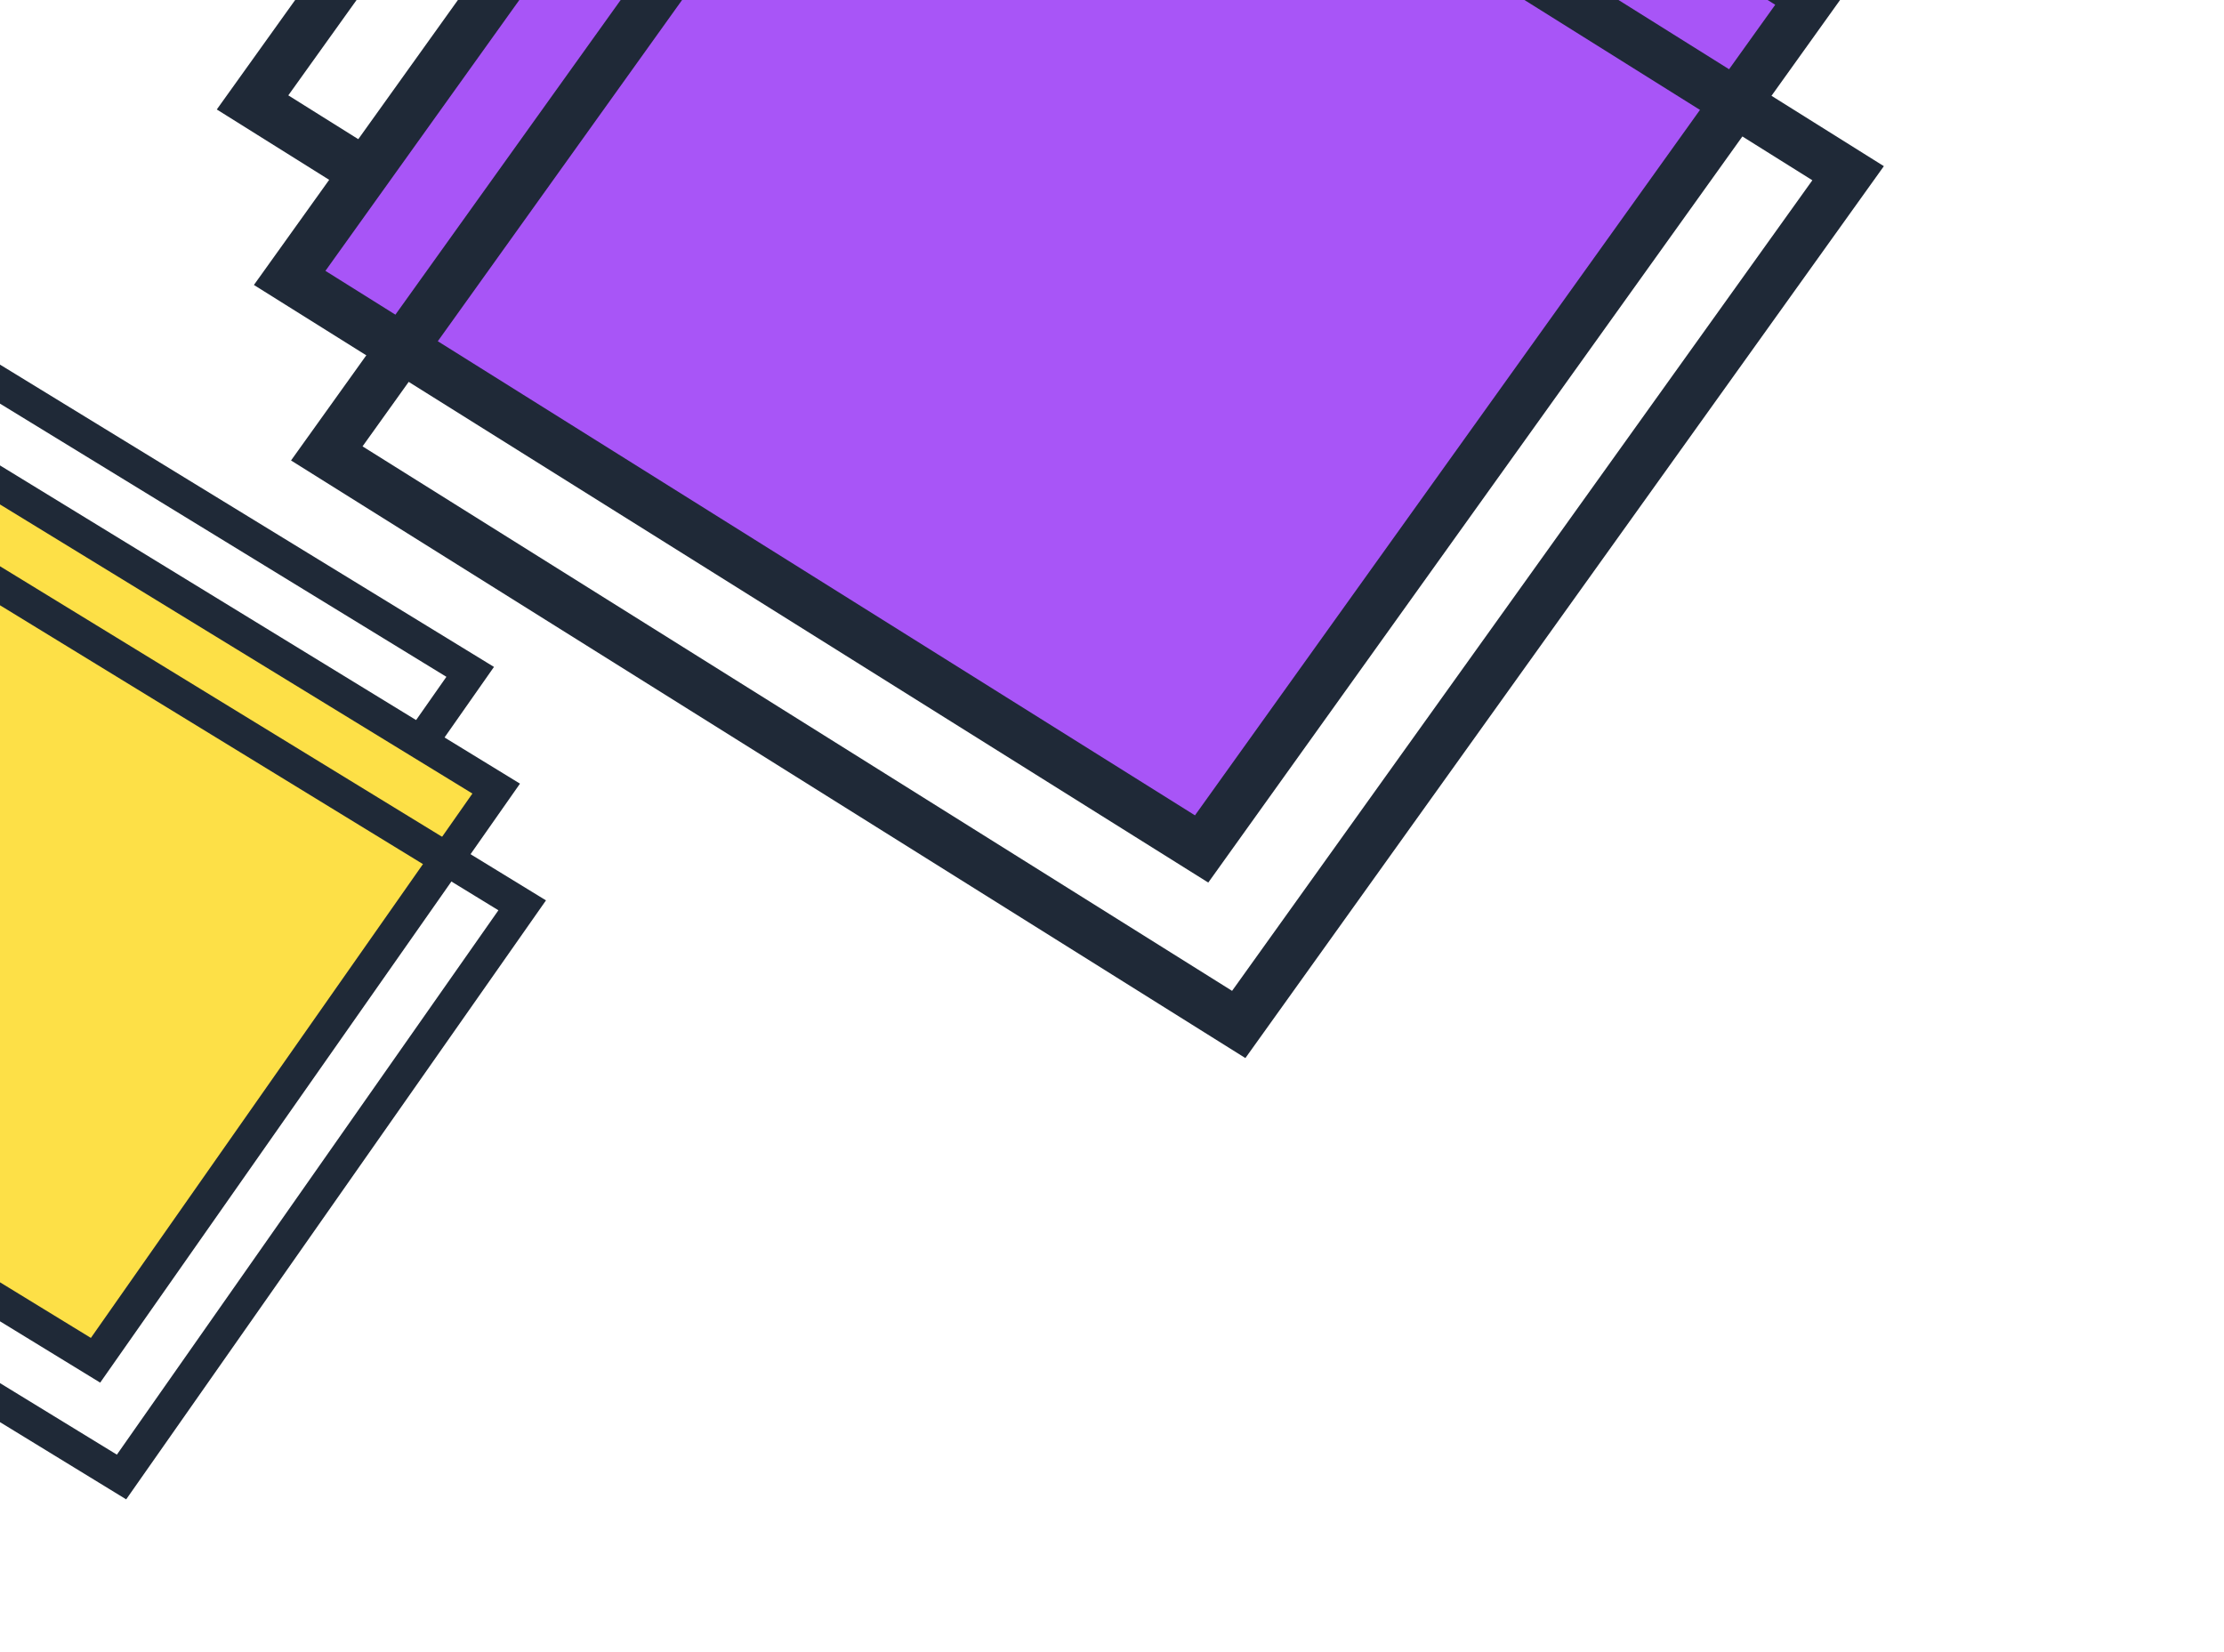 <svg width="206" height="153" viewBox="0 0 206 153" fill="none" xmlns="http://www.w3.org/2000/svg">
<g filter="url(#filter0_d_58_4)">
<rect x="2.203" y="-0.459" width="64.654" height="66.407" transform="matrix(0.574 -0.819 0.853 0.522 -51.078 79.028)" stroke="#1F2937" stroke-width="3.088"/>
<rect x="2.203" y="-0.459" width="64.654" height="66.407" transform="matrix(0.574 -0.819 0.853 0.522 -48.669 89.84)" fill="#FDE047" stroke="#1F2937" stroke-width="3.088"/>
<rect x="2.203" y="-0.459" width="64.654" height="66.407" transform="matrix(0.574 -0.819 0.853 0.522 -46.261 100.652)" stroke="#1F2937" stroke-width="3.088"/>
</g>
<g filter="url(#filter1_d_58_4)">
<rect x="3.312" y="-0.653" width="96.982" height="99.611" transform="matrix(0.582 -0.813 0.848 0.531 22.019 8.99)" stroke="#1F2937" stroke-width="4.632"/>
<rect x="3.312" y="-0.653" width="96.982" height="99.611" transform="matrix(0.582 -0.813 0.848 0.531 25.457 25.246)" fill="#A855F7" stroke="#1F2937" stroke-width="4.632"/>
<rect x="3.312" y="-0.653" width="96.982" height="99.611" transform="matrix(0.582 -0.813 0.848 0.531 28.895 41.502)" stroke="#1F2937" stroke-width="4.632"/>
</g>
<defs>
<filter id="filter0_d_58_4" x="-66.549" y="11.348" width="131.244" height="141.646" filterUnits="userSpaceOnUse" color-interpolation-filters="sRGB">
<feFlood flood-opacity="0" result="BackgroundImageFix"/>
<feColorMatrix in="SourceAlpha" type="matrix" values="0 0 0 0 0 0 0 0 0 0 0 0 0 0 0 0 0 0 127 0" result="hardAlpha"/>
<feOffset dy="3.535"/>
<feGaussianBlur stdDeviation="7.07"/>
<feComposite in2="hardAlpha" operator="out"/>
<feColorMatrix type="matrix" values="0 0 0 0 0 0 0 0 0 0 0 0 0 0 0 0 0 0 0.5 0"/>
<feBlend mode="normal" in2="BackgroundImageFix" result="effect1_dropShadow_58_4"/>
<feBlend mode="normal" in="SourceGraphic" in2="effect1_dropShadow_58_4" result="shape"/>
</filter>
<filter id="filter1_d_58_4" x="-10.798" y="-103.345" width="216.159" height="232.205" filterUnits="userSpaceOnUse" color-interpolation-filters="sRGB">
<feFlood flood-opacity="0" result="BackgroundImageFix"/>
<feColorMatrix in="SourceAlpha" type="matrix" values="0 0 0 0 0 0 0 0 0 0 0 0 0 0 0 0 0 0 127 0" result="hardAlpha"/>
<feOffset dy="3.535"/>
<feGaussianBlur stdDeviation="15.44"/>
<feComposite in2="hardAlpha" operator="out"/>
<feColorMatrix type="matrix" values="0 0 0 0 0 0 0 0 0 0 0 0 0 0 0 0 0 0 0.5 0"/>
<feBlend mode="normal" in2="BackgroundImageFix" result="effect1_dropShadow_58_4"/>
<feBlend mode="normal" in="SourceGraphic" in2="effect1_dropShadow_58_4" result="shape"/>
</filter>
</defs>
</svg>
